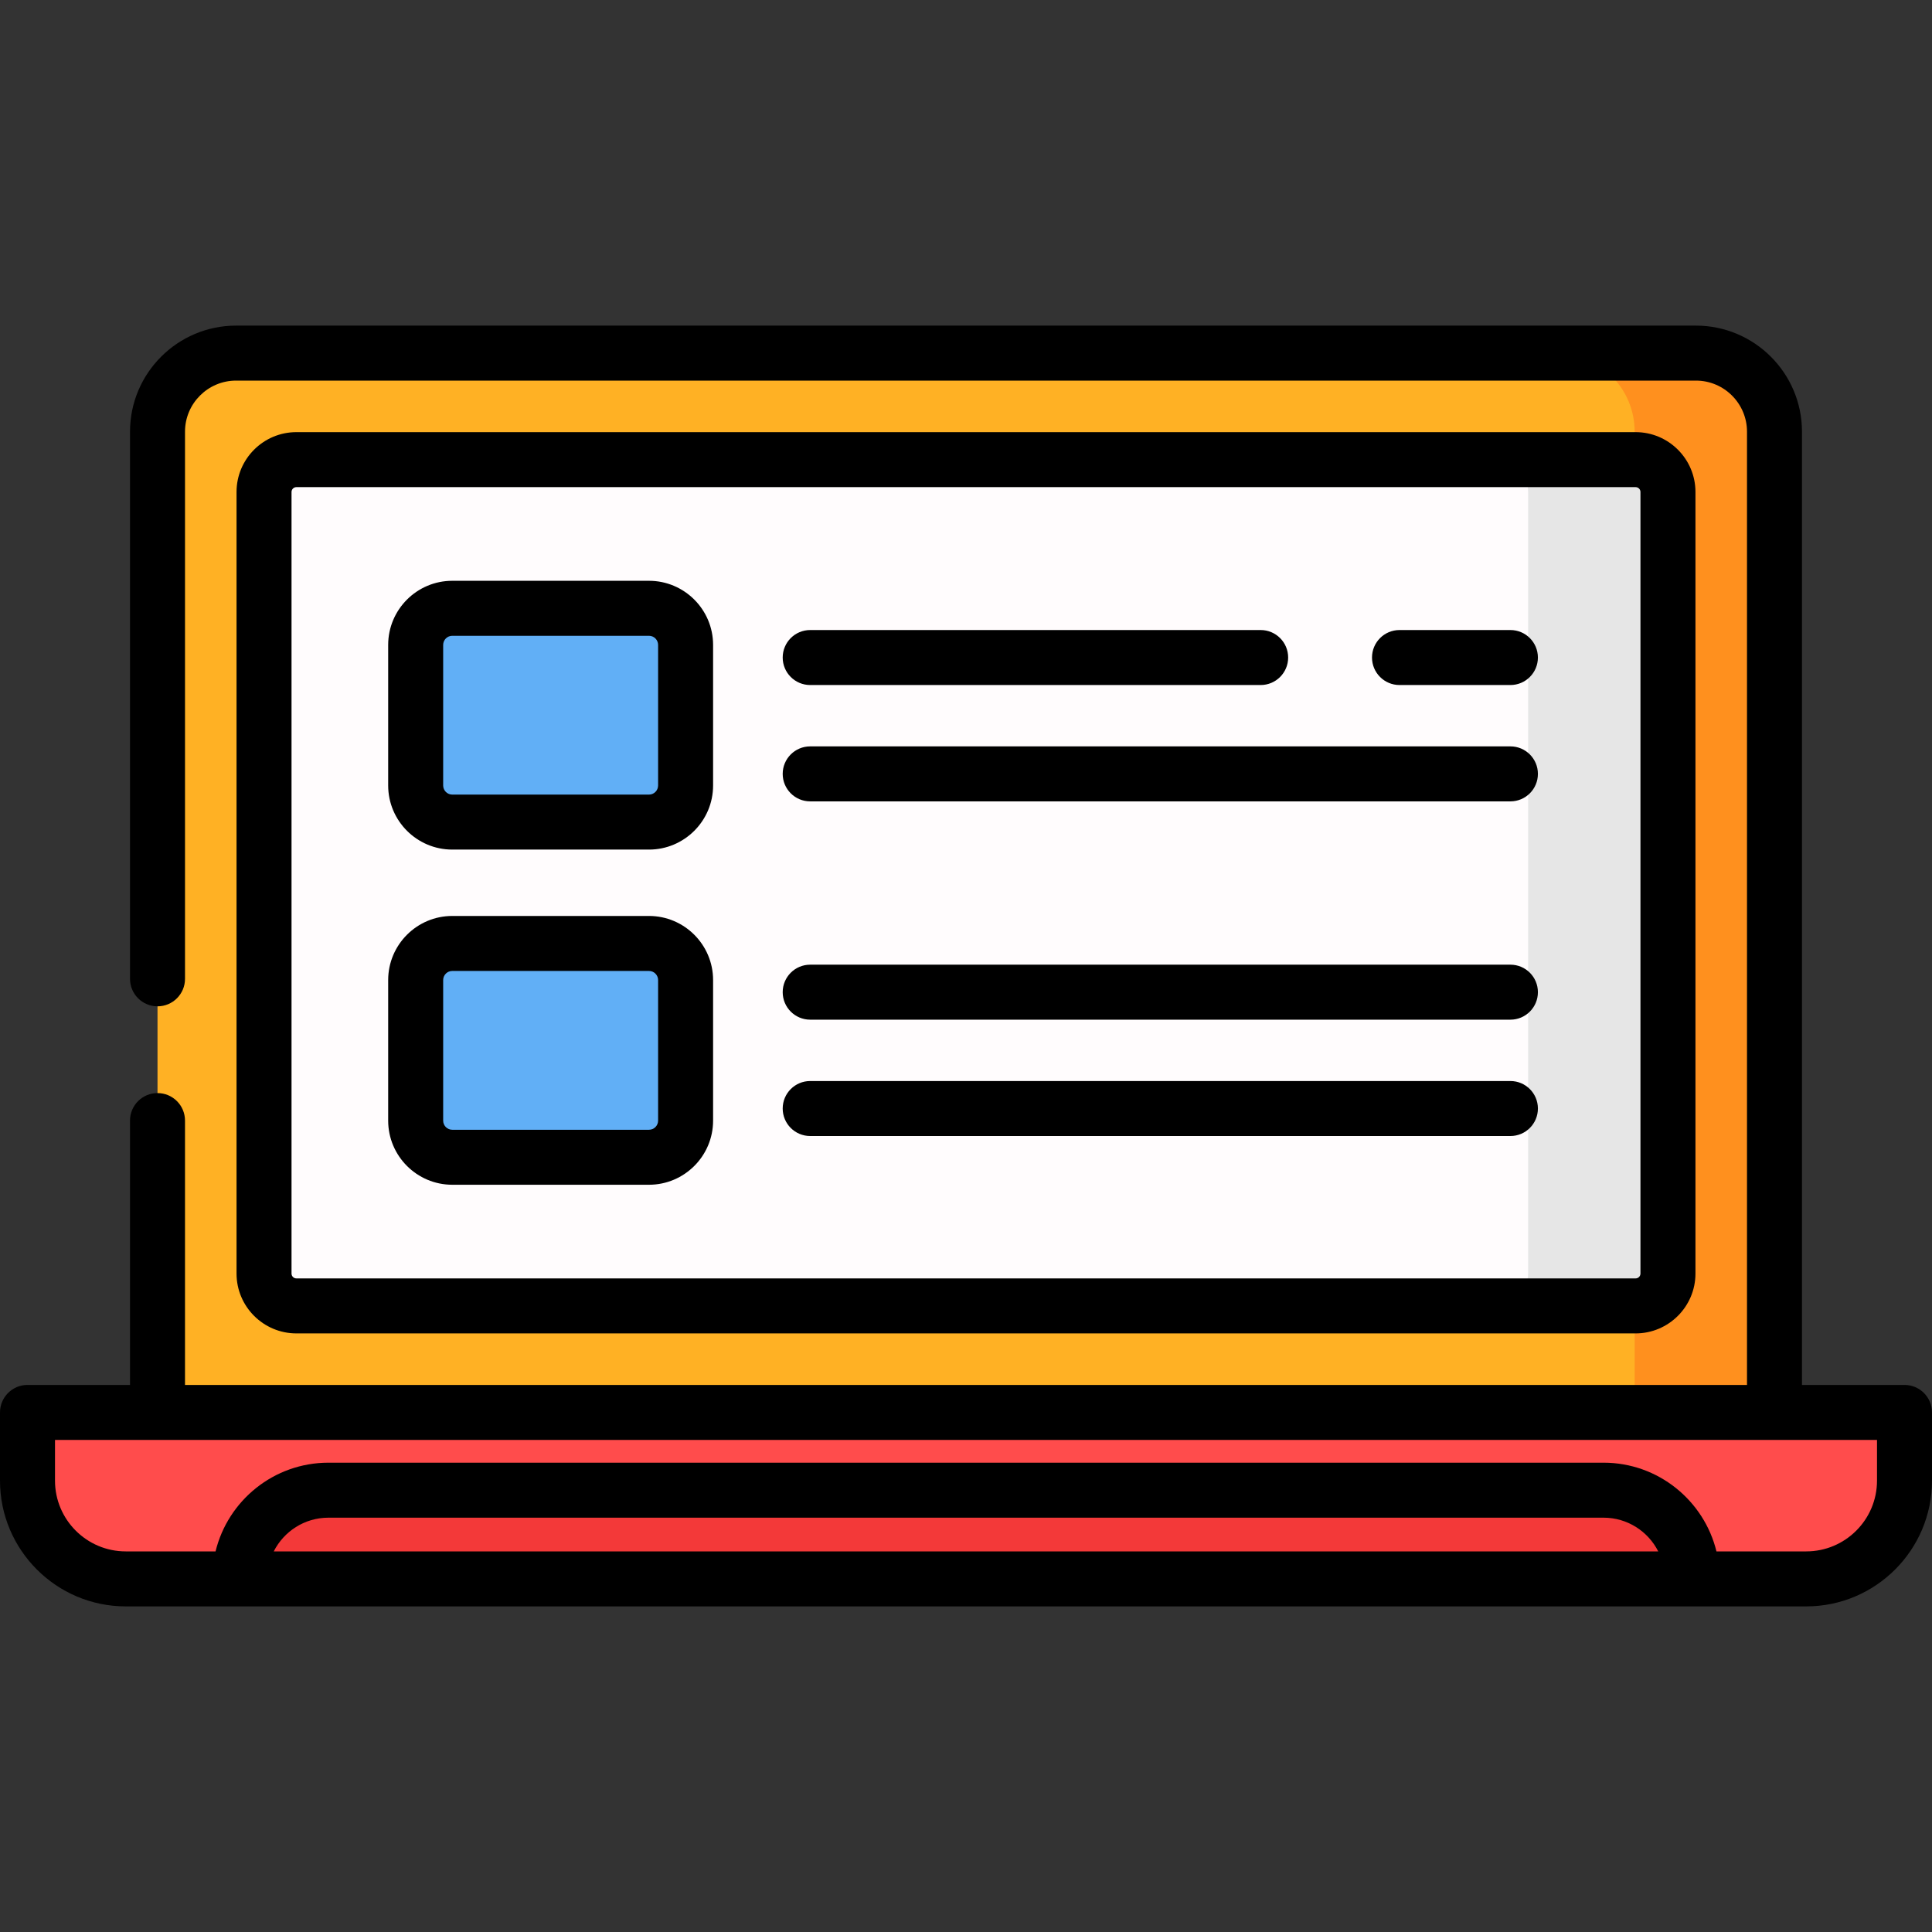 <?xml version="1.0" encoding="iso-8859-1"?>
<!-- Generator: Adobe Illustrator 19.0.0, SVG Export Plug-In . SVG Version: 6.00 Build 0)  -->
<svg xmlns="http://www.w3.org/2000/svg" xmlns:xlink="http://www.w3.org/1999/xlink" version="1.1" id="Capa_1" x="0px" y="0px" viewBox="0 0 512.001 512.001" style="enable-background:new 0 0 512.001 512.001;" xml:space="preserve">
<rect x="0" y="0" width="512.001" height="512.001" fill="#333333" stroke="none"/>
<path style="fill:#FFB124;" d="M470.259,374.31H41.741V114.401c0-11.5,9.322-20.822,20.822-20.822h386.874  c11.5,0,20.822,9.322,20.822,20.822V374.31z"/>
<path style="fill:#FF901E;" d="M449.437,93.578h-37.056c11.5,0,20.822,9.323,20.822,20.822v259.909h37.056V114.4  C470.259,102.901,460.937,93.578,449.437,93.578z"/>
<path style="fill:#FFFCFD;" d="M69.971,337.505V130.383c0-4.735,3.839-8.574,8.574-8.574h354.909c4.735,0,8.574,3.839,8.574,8.574  v207.122c0,4.735-3.839,8.574-8.574,8.574H78.545C73.81,346.079,69.971,342.241,69.971,337.505z"/>
<path style="fill:#E6E6E6;" d="M433.455,121.809h-37.056c4.735,0,8.574,3.839,8.574,8.574v207.122c0,4.735-3.839,8.574-8.574,8.574  h37.056c4.735,0,8.574-3.839,8.574-8.574V130.383C442.029,125.648,438.19,121.809,433.455,121.809z"/>
<path style="fill:#FF4C4C;" d="M478.677,418.424H33.323c-14.38,0-26.037-11.657-26.037-26.037v-18.078h497.427v18.078  C504.713,406.767,493.057,418.424,478.677,418.424z"/>
<path style="fill:#F33939;" d="M424.961,394.915H87.039c-12.984,0-23.509,10.525-23.509,23.509l0,0h384.94l0,0  C448.47,405.44,437.945,394.915,424.961,394.915z"/>
<g>
	<path style="fill:#61AFF6;" d="M171.986,217.864h-52.123c-5.36,0-9.706-4.345-9.706-9.706v-37.249c0-5.36,4.345-9.706,9.706-9.706   h52.123c5.36,0,9.706,4.345,9.706,9.706v37.249C181.692,213.518,177.346,217.864,171.986,217.864z"/>
	<path style="fill:#61AFF6;" d="M171.986,306.685h-52.123c-5.36,0-9.706-4.345-9.706-9.706V259.73c0-5.36,4.345-9.706,9.706-9.706   h52.123c5.36,0,9.706,4.345,9.706,9.706v37.249C181.692,302.34,177.346,306.685,171.986,306.685z"/>
</g>
<path d="M433.454,353.366c8.746,0,15.861-7.115,15.861-15.861V130.383c0-8.746-7.115-15.861-15.861-15.861H78.546  c-8.746,0-15.861,7.115-15.861,15.861v207.122c0,8.746,7.115,15.861,15.861,15.861H433.454z M77.258,337.505V130.383  c0-0.71,0.578-1.287,1.287-1.287h354.909c0.71,0,1.287,0.577,1.287,1.287v207.122c0,0.71-0.578,1.287-1.287,1.287H78.546  C77.836,338.793,77.258,338.215,77.258,337.505z"/>
<path d="M119.862,225.15h52.123c9.37,0,16.992-7.623,16.992-16.992v-37.25c0-9.37-7.622-16.992-16.992-16.992h-52.123  c-9.369,0-16.991,7.622-16.991,16.992v37.25C102.871,217.528,110.493,225.15,119.862,225.15z M117.444,170.909  c0-1.334,1.084-2.419,2.418-2.419h52.123c1.334,0,2.419,1.085,2.419,2.419v37.25c0,1.334-1.085,2.419-2.419,2.419h-52.123  c-1.334,0-2.418-1.085-2.418-2.419V170.909z"/>
<path d="M119.862,313.972h52.123c9.37,0,16.992-7.623,16.992-16.992v-37.25c0-9.37-7.622-16.992-16.992-16.992h-52.123  c-9.369,0-16.991,7.622-16.991,16.992v37.25C102.871,306.349,110.493,313.972,119.862,313.972z M117.444,259.73  c0-1.334,1.084-2.419,2.418-2.419h52.123c1.334,0,2.419,1.085,2.419,2.419v37.25c0,1.334-1.085,2.419-2.419,2.419h-52.123  c-1.334,0-2.418-1.085-2.418-2.419V259.73z"/>
<path d="M504.713,367.023h-27.168V114.4c0-15.499-12.61-28.109-28.109-28.109H62.564c-15.499,0-28.109,12.61-28.109,28.109v145  c0,4.024,3.262,7.287,7.287,7.287s7.287-3.262,7.287-7.287v-145c0-7.463,6.072-13.536,13.536-13.536h386.873  c7.464,0,13.536,6.072,13.536,13.536v252.623H49.028v-70.058c0-4.024-3.262-7.287-7.287-7.287s-7.287,3.262-7.287,7.287v70.058  H7.287c-4.025,0-7.287,3.262-7.287,7.287v18.077c0,18.374,14.949,33.323,33.324,33.323H63.53h384.941h30.206  c18.375,0,33.324-14.949,33.324-33.323V374.31C512,370.286,508.738,367.023,504.713,367.023z M72.546,411.137  c2.674-5.296,8.165-8.936,14.492-8.936H424.96c6.327,0,11.819,3.64,14.492,8.936H72.546z M497.427,392.387  c0,10.339-8.412,18.75-18.75,18.75h-23.798c-3.283-13.474-15.447-23.509-29.917-23.509H87.039  c-14.471,0-26.635,10.035-29.917,23.509H33.324c-10.339,0-18.75-8.411-18.75-18.75v-10.791h27.168H470.26h27.168v10.791H497.427z"/>
<path d="M370.884,181.54h29.389c4.025,0,7.287-3.262,7.287-7.287c0-4.024-3.262-7.287-7.287-7.287h-29.389  c-4.025,0-7.287,3.262-7.287,7.287C363.598,178.278,366.86,181.54,370.884,181.54z"/>
<path d="M214.71,181.54h119.378c4.025,0,7.287-3.262,7.287-7.287c0-4.024-3.262-7.287-7.287-7.287H214.71  c-4.025,0-7.287,3.262-7.287,7.287C207.423,178.278,210.685,181.54,214.71,181.54z"/>
<path d="M214.71,212.373h185.564c4.025,0,7.287-3.262,7.287-7.287c0-4.024-3.262-7.287-7.287-7.287H214.71  c-4.025,0-7.287,3.262-7.287,7.287S210.685,212.373,214.71,212.373z"/>
<path d="M214.71,270.224h185.564c4.025,0,7.287-3.262,7.287-7.287c0-4.024-3.262-7.287-7.287-7.287H214.71  c-4.025,0-7.287,3.262-7.287,7.287S210.685,270.224,214.71,270.224z"/>
<path d="M214.71,301.058h185.564c4.025,0,7.287-3.262,7.287-7.287c0-4.024-3.262-7.287-7.287-7.287H214.71  c-4.025,0-7.287,3.262-7.287,7.287S210.685,301.058,214.71,301.058z"/>
<g>
</g>
<g>
</g>
<g>
</g>
<g>
</g>
<g>
</g>
<g>
</g>
<g>
</g>
<g>
</g>
<g>
</g>
<g>
</g>
<g>
</g>
<g>
</g>
<g>
</g>
<g>
</g>
<g>
</g>
</svg>
